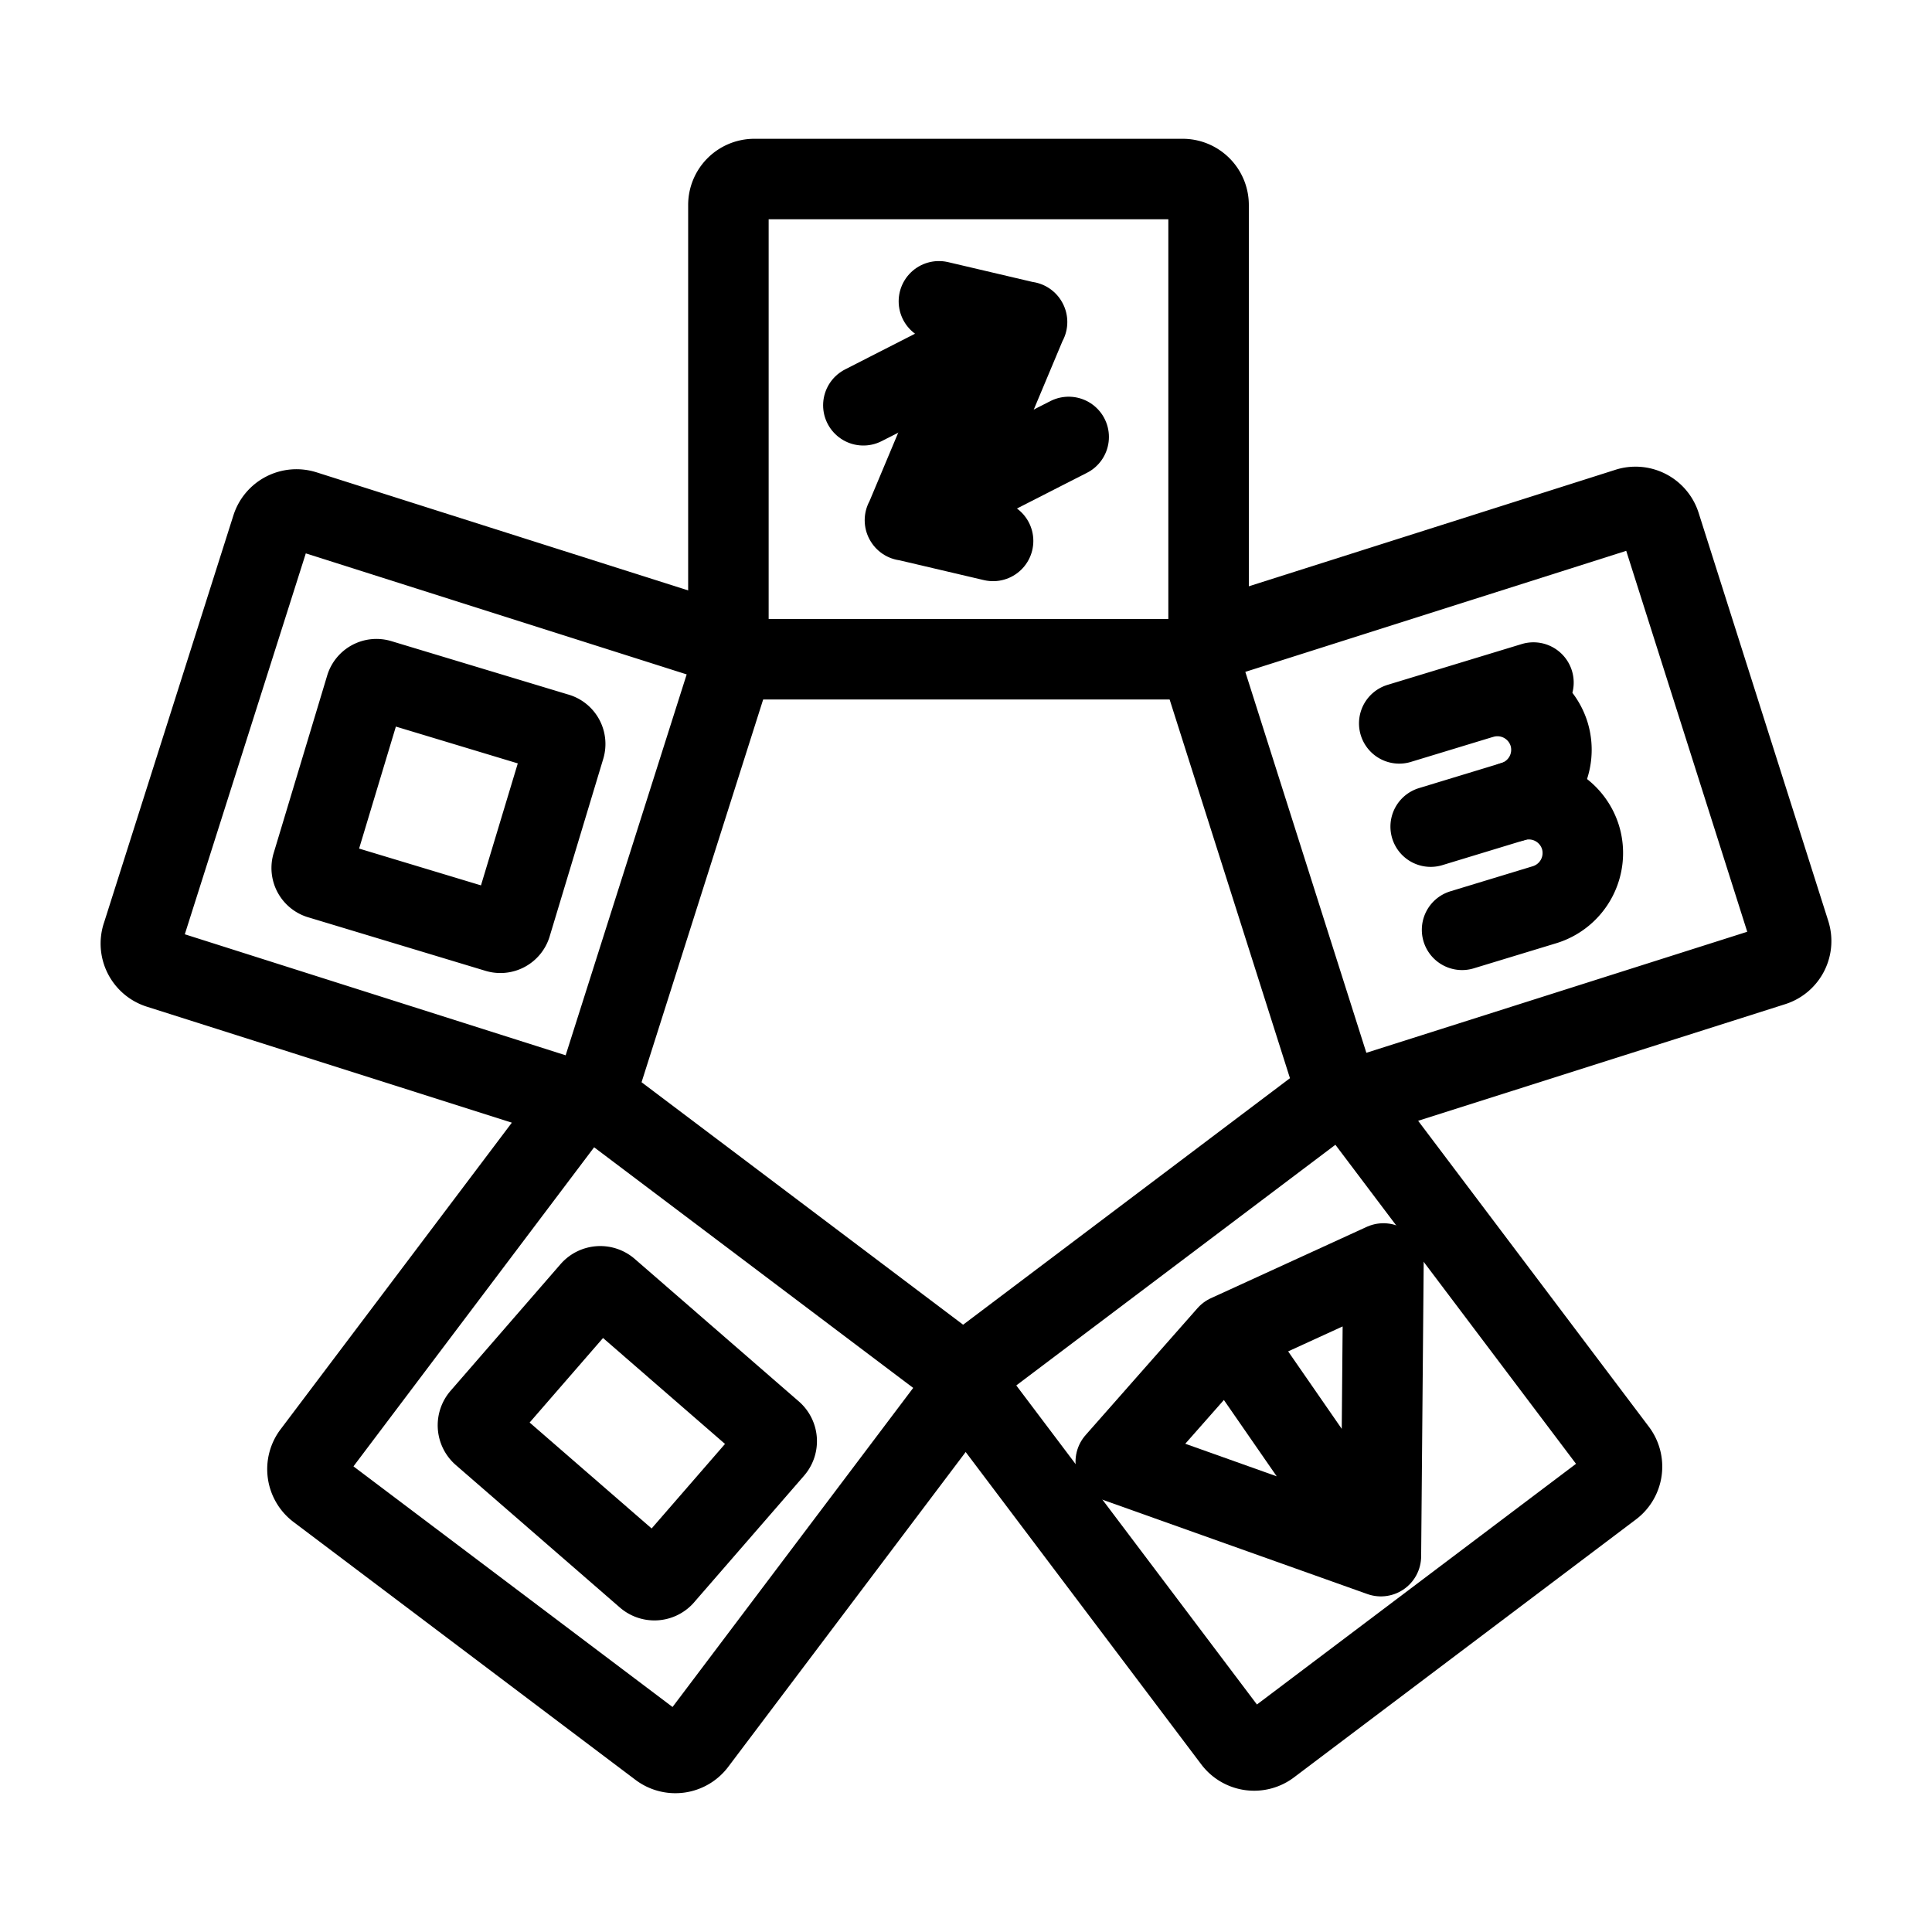 <svg xmlns="http://www.w3.org/2000/svg" viewBox="0 0 48 48"><defs><style>.a{stroke-width:2px;stroke-width:2px;fill:none;stroke:#000;stroke-linecap:round;stroke-linejoin:round;}</style></defs><path class="a" d="M29.382,4.448h-10.64a.645.645,0,0,0-.645.644V15.733a.645.645,0,0,0,.645.645h10.64a.645.645,0,0,0,.645-.645h0V5.094a.645.645,0,0,0-.643-.646Z"/><path class="a" d="M44.47,23.184,41.249,13.045a.645.645,0,0,0-.809-.421l-.002.001-10.14,3.222a.644.644,0,0,0-.419.81v0l3.222,10.14a.644.644,0,0,0,.809.42l.001,0,10.14-3.222a.645.645,0,0,0,.419-.81h0Zm-40.939.063,3.221-10.14a.644.644,0,0,1,.809-.419l.001,0,10.14,3.222a.644.644,0,0,1,.419.809v0L14.899,26.86a.645.645,0,0,1-.81.419h0l-10.14-3.222a.644.644,0,0,1-.419-.809Zm12.86,20.175L7.896,37.016a.644.644,0,0,1-.127-.903l.001-.001,6.407-8.495a.644.644,0,0,1,.903-.125l8.495,6.406a.644.644,0,0,1,.126.902l-6.407,8.495A.645.645,0,0,1,16.391,43.422ZM31.547,43.36l8.494-6.407a.644.644,0,0,0,.128-.902l-6.407-8.495a.644.644,0,0,0-.903-.127l-.001.001-8.494,6.406a.644.644,0,0,0-.128.902l.001.001,6.407,8.495a.645.645,0,0,0,.903.126l.001-.001Z"/><path class="a" d="M34.308,38.662l-3.806-5.5L27.721,36.316Zm0,0,.063-7.271-3.868,1.771"/><path class="a" d="M36.816,17.349a1.344,1.344,0,0,1,1.672.892h0a1.344,1.344,0,0,1-.892,1.672l-2.051.624m2.553-3.579-3.334,1.014"/><path class="a" d="M37.596,19.913a1.344,1.344,0,0,1,1.672.892h0a1.344,1.344,0,0,1-.892,1.672l-2.051.624"/><path class="a" d="M16.492,39.151l2.73-3.144a.308.308,0,0,0-.031-.434l-4.075-3.539a.308.308,0,0,0-.435.03l-.001.001-2.73,3.144a.308.308,0,0,0,.031.435l4.075,3.539a.308.308,0,0,0,.435-.03Zm-2.646-20.933L9.434,16.886a.279.279,0,0,0-.348.186l0,.001-1.33,4.412a.279.279,0,0,0,.187.347l.001,0,4.408,1.331a.279.279,0,0,0,.347-.187l0-.001,1.331-4.41a.279.279,0,0,0-.186-.348l-.001,0Z"/><path class="a" d="M26.55,10.856,22.486,12.93l.87-2.074m3.195,0-4.068,2.069,2.19.514"/><path class="a" d="M21.45,10.069l4.064-2.074-.87,2.074m-3.194,0L25.517,8l-2.19-.514"/></svg>